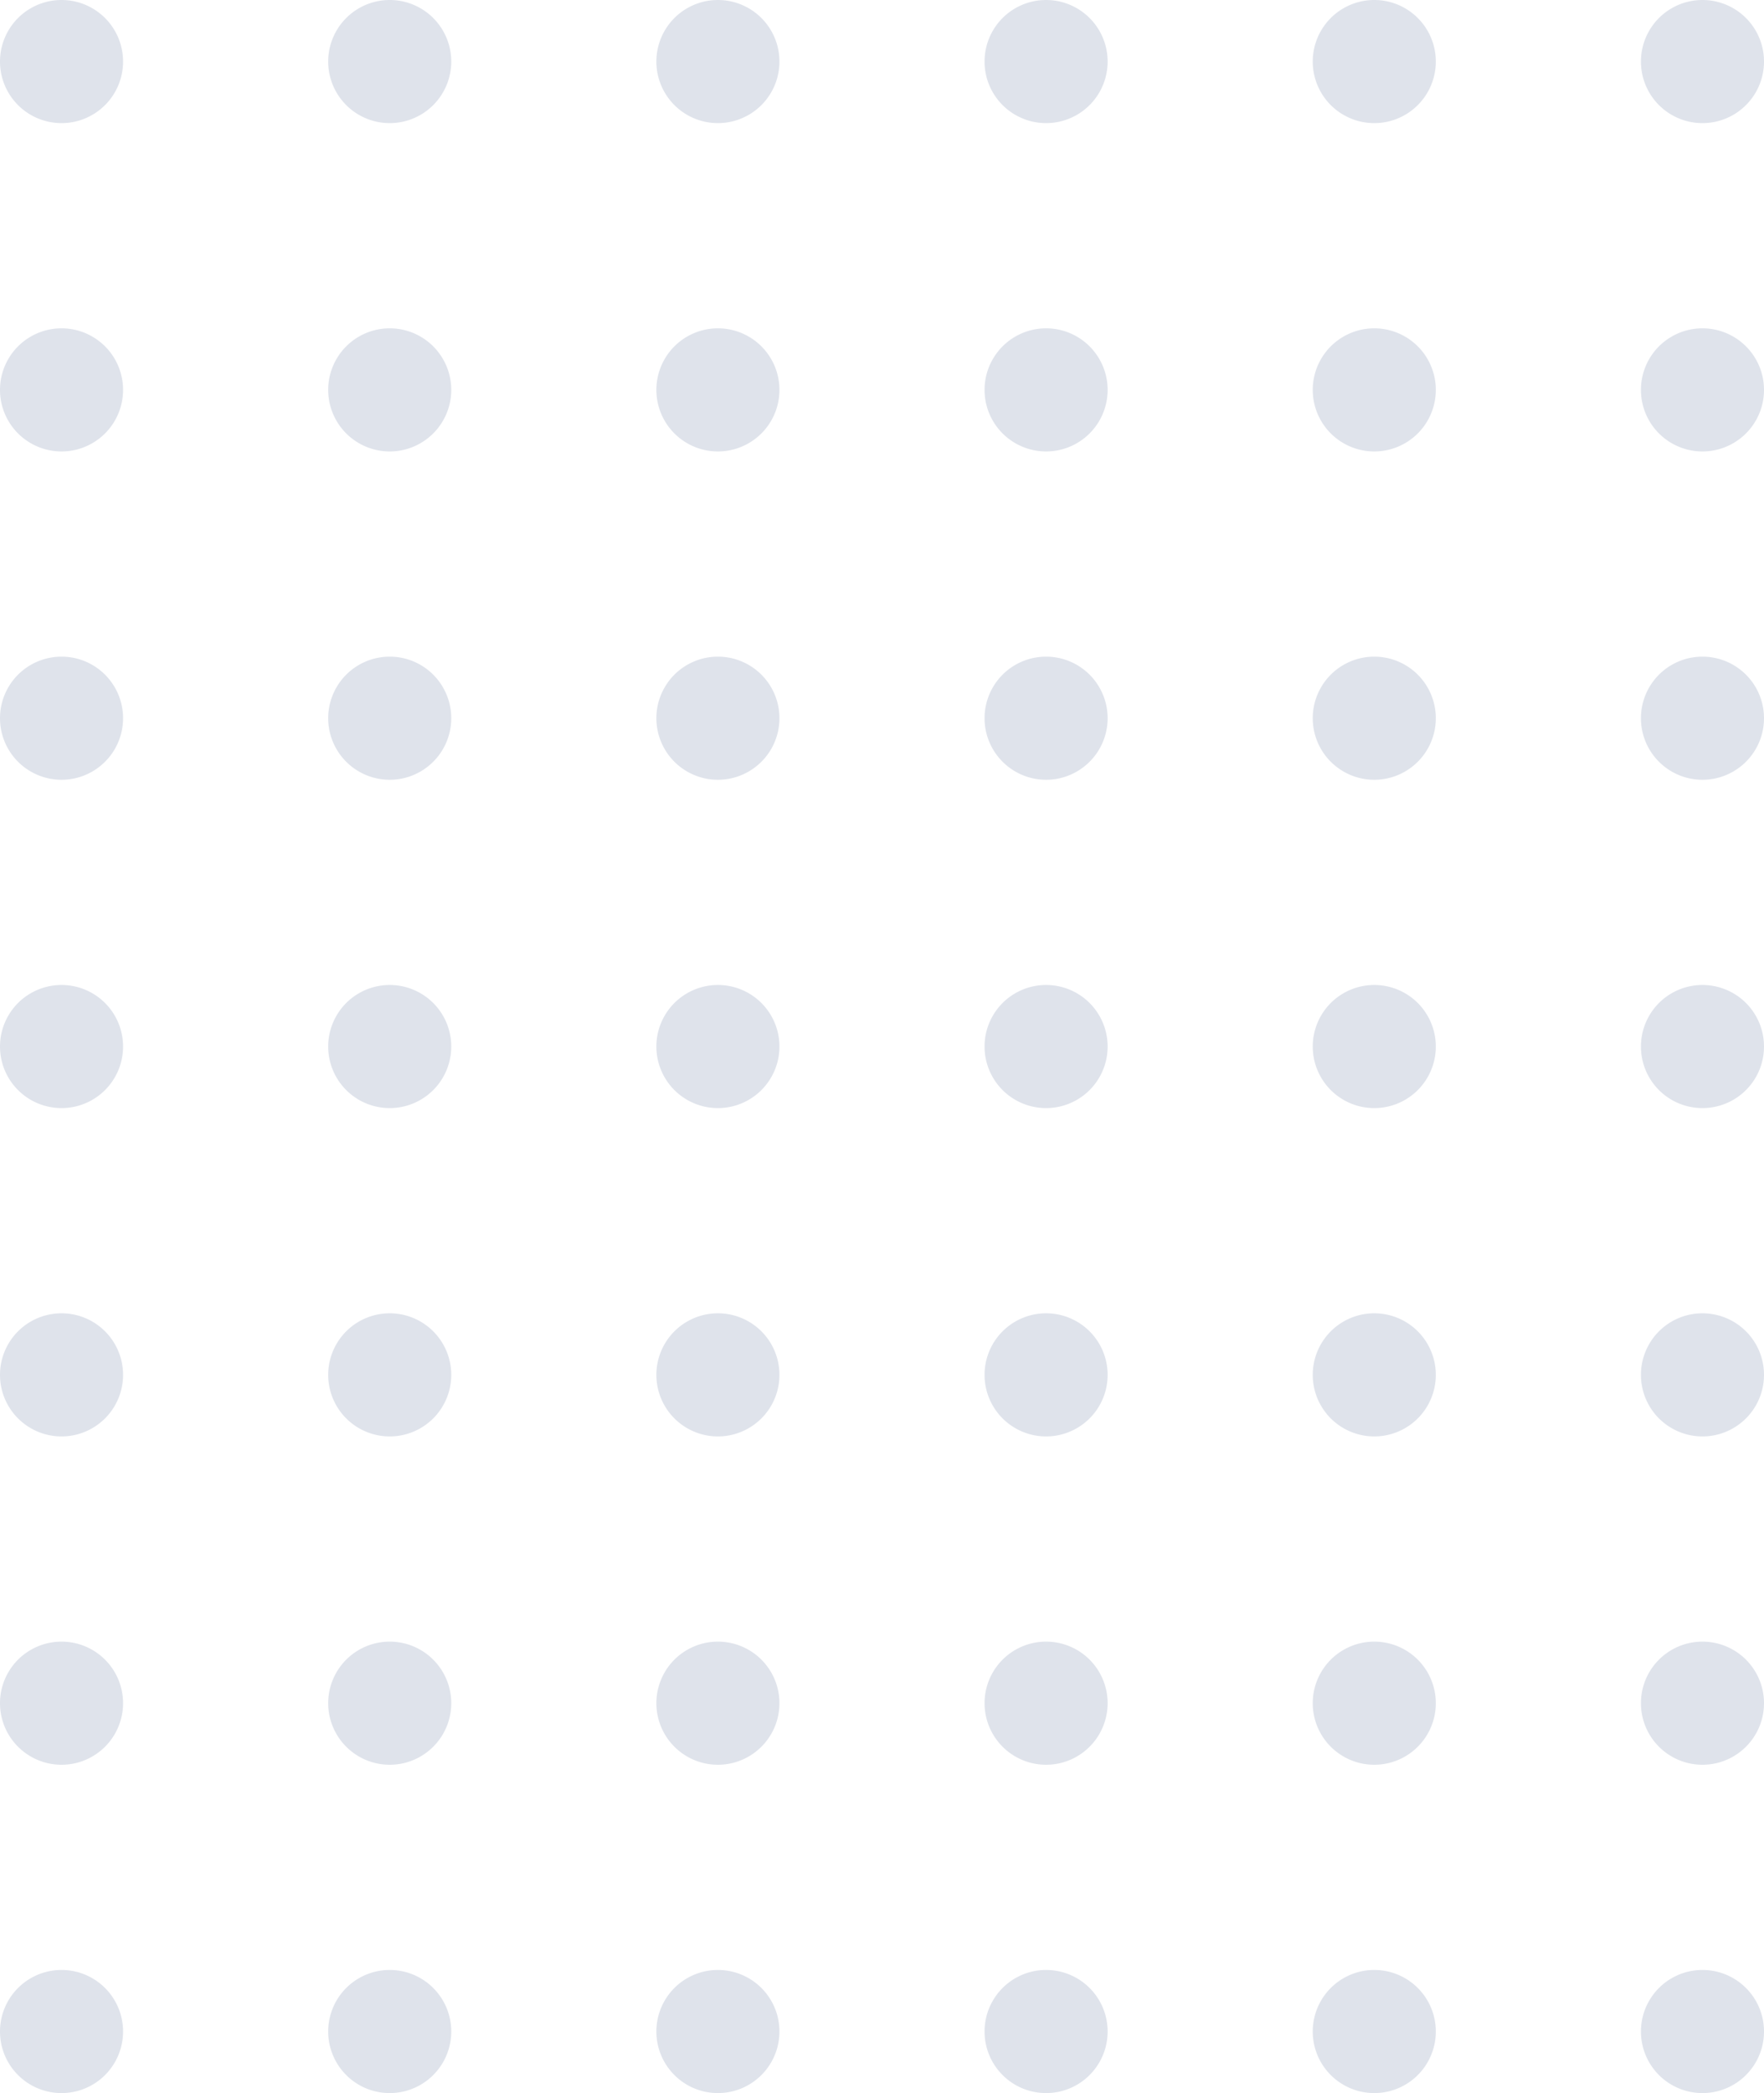 <svg xmlns="http://www.w3.org/2000/svg" width="86" height="102" viewBox="0 0 86 102">
    <path fill="#DFE3EB" fill-rule="evenodd" d="M83 96a3 3 0 1 1 0 6 3 3 0 0 1 0-6zm-16 0a3 3 0 1 1 0 6 3 3 0 0 1 0-6zm-16 0a3 3 0 1 1 0 6 3 3 0 0 1 0-6zm-16 0a3 3 0 1 1 0 6 3 3 0 0 1 0-6zm-16 0a3 3 0 1 1 0 6 3 3 0 0 1 0-6zM3 96a3 3 0 1 1 0 6 3 3 0 0 1 0-6zm80-16a3 3 0 1 1 0 6 3 3 0 0 1 0-6zm-16 0a3 3 0 1 1 0 6 3 3 0 0 1 0-6zm-16 0a3 3 0 1 1 0 6 3 3 0 0 1 0-6zm-16 0a3 3 0 1 1 0 6 3 3 0 0 1 0-6zm-16 0a3 3 0 1 1 0 6 3 3 0 0 1 0-6zM3 80a3 3 0 1 1 0 6 3 3 0 0 1 0-6zm80-16a3 3 0 1 1 0 6 3 3 0 0 1 0-6zm-16 0a3 3 0 1 1 0 6 3 3 0 0 1 0-6zm-16 0a3 3 0 1 1 0 6 3 3 0 0 1 0-6zm-16 0a3 3 0 1 1 0 6 3 3 0 0 1 0-6zm-16 0a3 3 0 1 1 0 6 3 3 0 0 1 0-6zM3 64a3 3 0 1 1 0 6 3 3 0 0 1 0-6zm80-16a3 3 0 1 1 0 6 3 3 0 0 1 0-6zm-16 0a3 3 0 1 1 0 6 3 3 0 0 1 0-6zm-16 0a3 3 0 1 1 0 6 3 3 0 0 1 0-6zm-16 0a3 3 0 1 1 0 6 3 3 0 0 1 0-6zm-16 0a3 3 0 1 1 0 6 3 3 0 0 1 0-6zM3 48a3 3 0 1 1 0 6 3 3 0 0 1 0-6zm80-16a3 3 0 1 1 0 6 3 3 0 0 1 0-6zm-16 0a3 3 0 1 1 0 6 3 3 0 0 1 0-6zm-16 0a3 3 0 1 1 0 6 3 3 0 0 1 0-6zm-16 0a3 3 0 1 1 0 6 3 3 0 0 1 0-6zm-16 0a3 3 0 1 1 0 6 3 3 0 0 1 0-6zM3 32a3 3 0 1 1 0 6 3 3 0 0 1 0-6zm80-16a3 3 0 1 1 0 6 3 3 0 0 1 0-6zm-16 0a3 3 0 1 1 0 6 3 3 0 0 1 0-6zm-16 0a3 3 0 1 1 0 6 3 3 0 0 1 0-6zm-16 0a3 3 0 1 1 0 6 3 3 0 0 1 0-6zm-16 0a3 3 0 1 1 0 6 3 3 0 0 1 0-6zM3 16a3 3 0 1 1 0 6 3 3 0 0 1 0-6zM83 0a3 3 0 1 1 0 6 3 3 0 0 1 0-6zM67 0a3 3 0 1 1 0 6 3 3 0 0 1 0-6zM51 0a3 3 0 1 1 0 6 3 3 0 0 1 0-6zM35 0a3 3 0 1 1 0 6 3 3 0 0 1 0-6zM19 0a3 3 0 1 1 0 6 3 3 0 0 1 0-6zM3 0a3 3 0 1 1 0 6 3 3 0 0 1 0-6z"/>
</svg>
